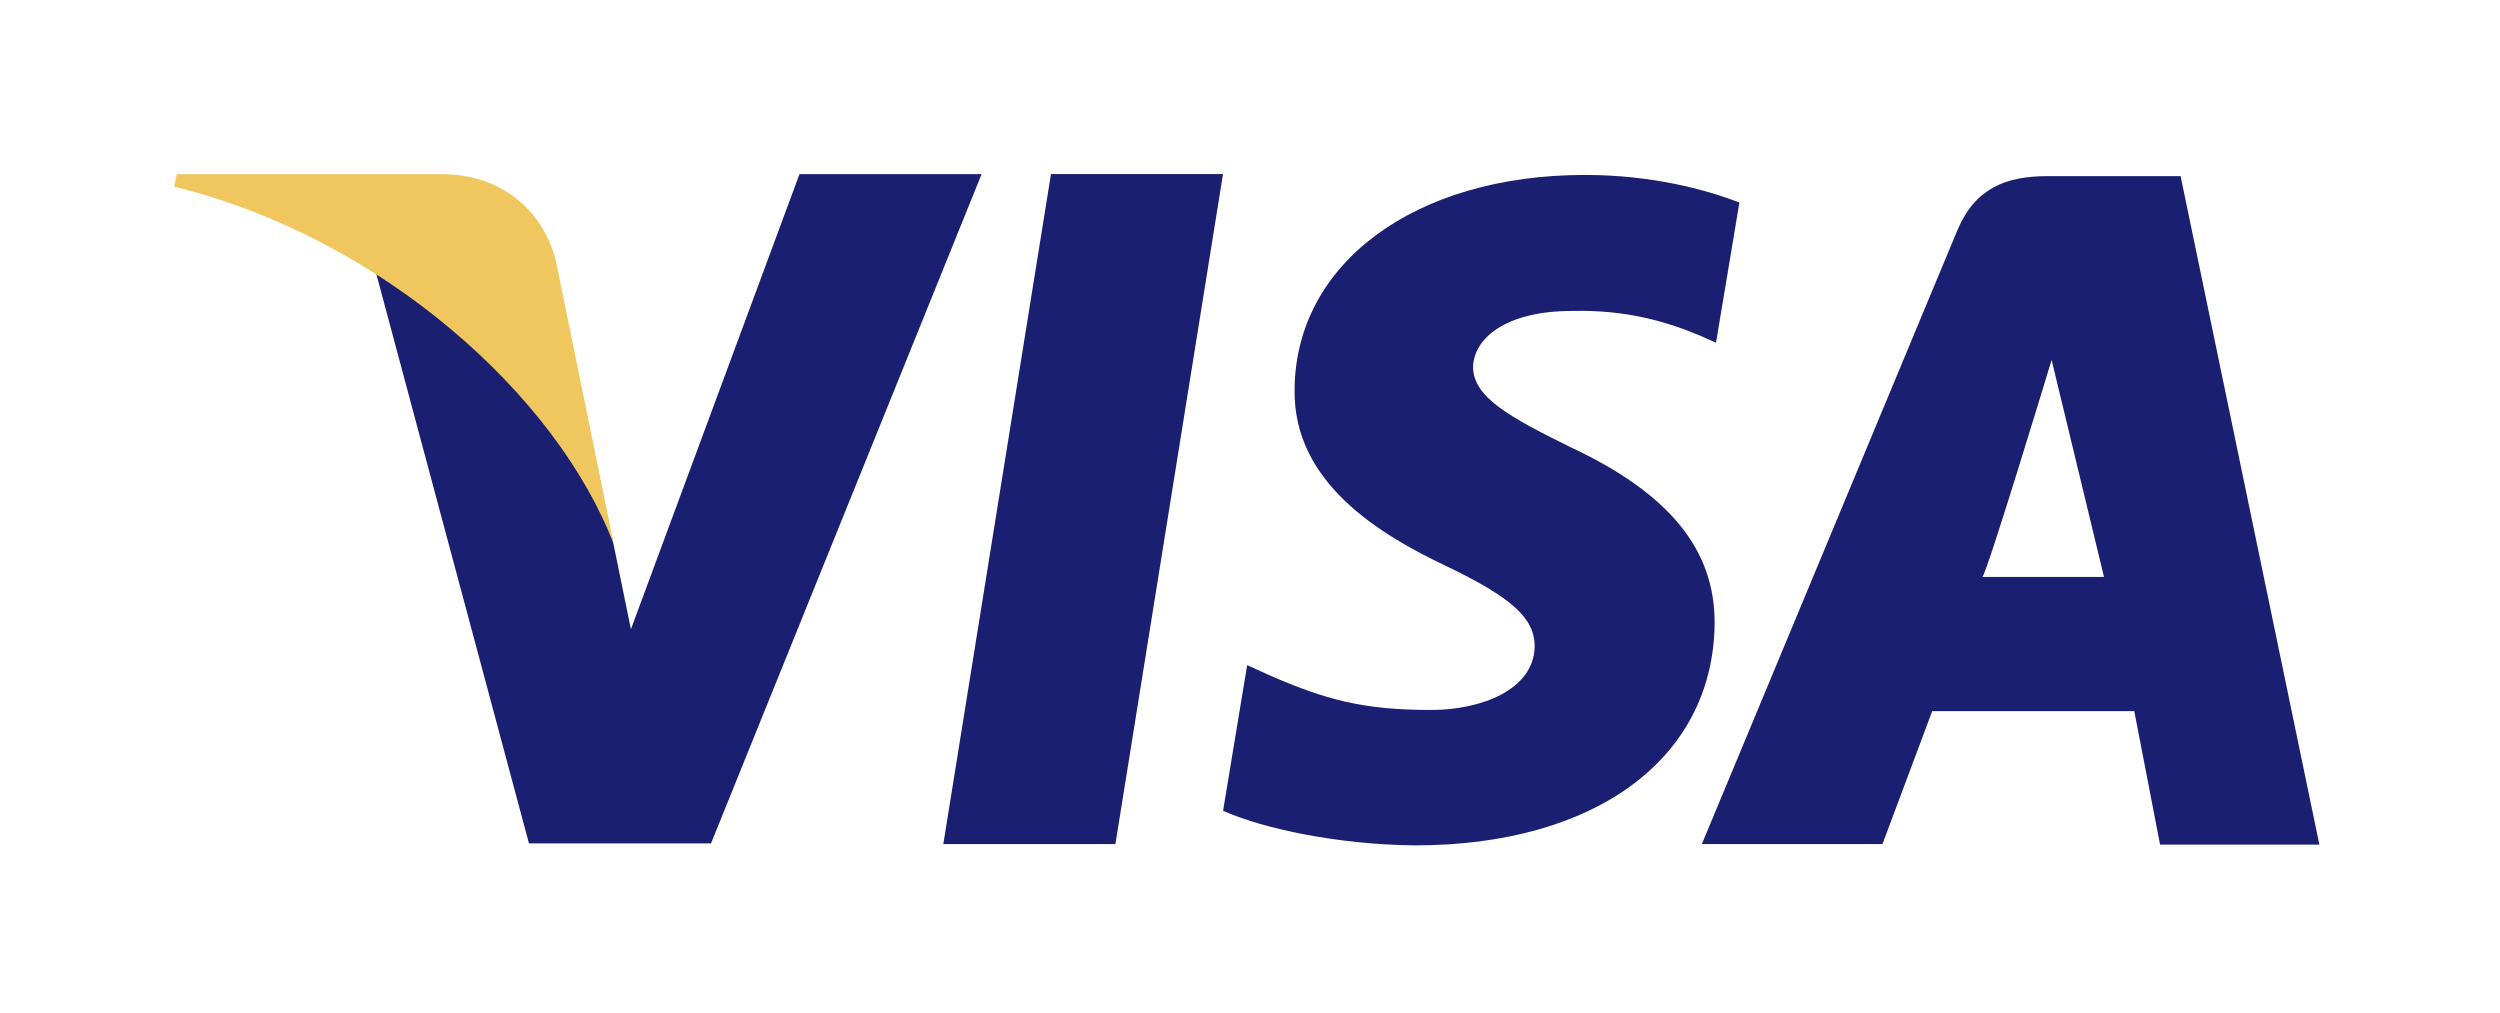 <svg width="79" height="32" viewBox="0 0 79 32" fill="none" xmlns="http://www.w3.org/2000/svg">
<path d="M33.211 5.5L29.809 26.672H35.247L38.647 5.5H33.211ZM49.614 14.124C47.714 13.186 46.549 12.552 46.549 11.593C46.572 10.72 47.534 9.826 49.682 9.826C51.449 9.781 52.747 10.197 53.732 10.61L54.226 10.83L54.965 6.4C53.891 5.985 52.188 5.528 50.084 5.528C44.714 5.528 40.933 8.32 40.909 12.313C40.865 15.26 43.617 16.895 45.676 17.876C47.779 18.882 48.496 19.535 48.496 20.429C48.472 21.802 46.795 22.435 45.229 22.435C43.06 22.435 41.895 22.109 40.126 21.344L39.41 21.018L38.649 25.621C39.927 26.189 42.276 26.689 44.714 26.714C50.422 26.714 54.135 23.965 54.182 19.709C54.2 17.374 52.749 15.586 49.614 14.124ZM68.907 5.566H64.699C63.403 5.566 62.418 5.938 61.856 7.269L53.779 26.672H59.486L61.058 22.471H67.443L68.258 26.689H73.292L68.907 5.566ZM62.64 18.232C62.751 18.242 64.831 11.374 64.831 11.374L66.487 18.232C66.487 18.232 63.715 18.232 62.64 18.232ZM25.265 5.5L19.937 19.884L19.357 17.048C18.371 13.774 15.283 10.218 11.836 8.451L16.715 26.651H22.468L31.019 5.502H25.265V5.5Z" fill="#1A1F71"/>
<path d="M17.562 8.231C17.147 6.616 15.823 5.528 14.025 5.504H5.587L5.5 5.896C12.082 7.519 17.607 12.512 19.399 17.209L17.562 8.231Z" fill="#EFC75E"/>
</svg>
